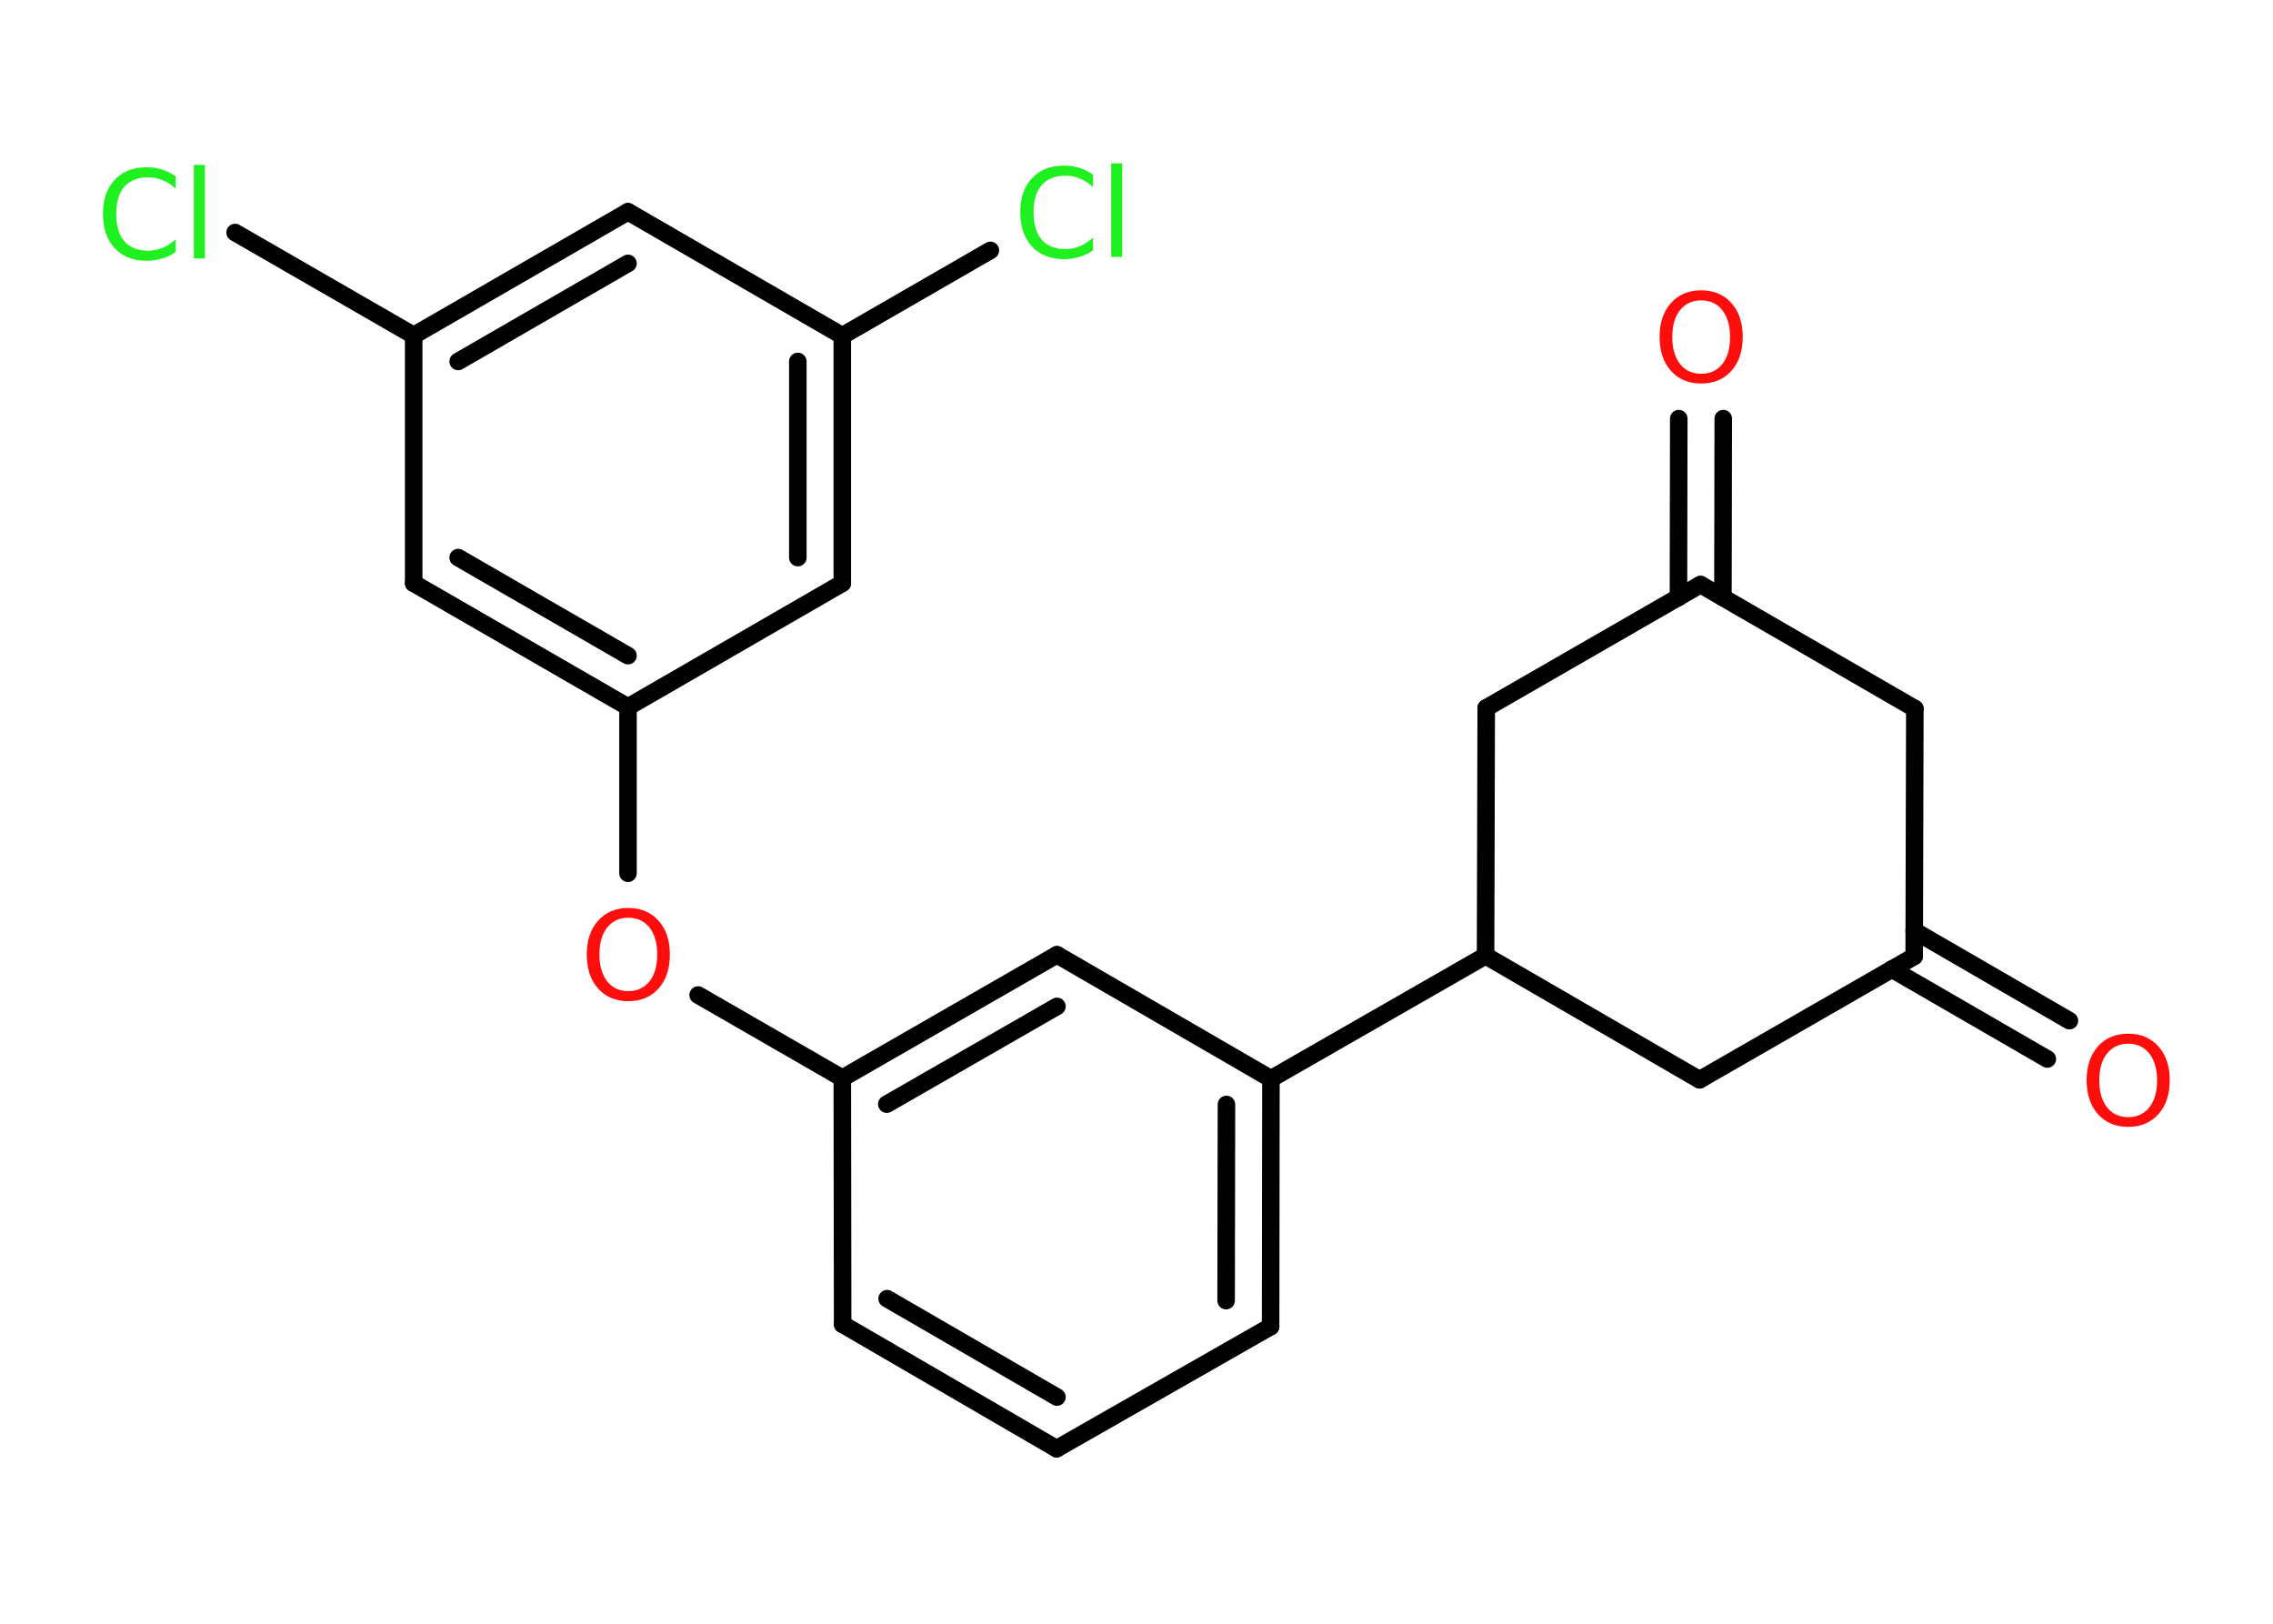 <?xml version='1.0' encoding='UTF-8'?>
<!DOCTYPE svg PUBLIC "-//W3C//DTD SVG 1.1//EN" "http://www.w3.org/Graphics/SVG/1.1/DTD/svg11.dtd">
<svg version='1.2' xmlns='http://www.w3.org/2000/svg' xmlns:xlink='http://www.w3.org/1999/xlink' width='70.0mm' height='50.0mm' viewBox='0 0 70.0 50.0'>
  <desc>Generated by the Chemistry Development Kit (http://github.com/cdk)</desc>
  <g stroke-linecap='round' stroke-linejoin='round' stroke='#000000' stroke-width='.54' fill='#FF0D0D'>
    <rect x='.0' y='.0' width='70.0' height='50.0' fill='#FFFFFF' stroke='none'/>
    <g id='mol1' class='mol'>
      <g id='mol1bnd1' class='bond'>
        <line x1='63.05' y1='32.61' x2='58.26' y2='29.84'/>
        <line x1='63.73' y1='31.43' x2='58.95' y2='28.66'/>
      </g>
      <line id='mol1bnd2' class='bond' x1='58.95' y1='29.45' x2='58.97' y2='21.82'/>
      <line id='mol1bnd3' class='bond' x1='58.97' y1='21.82' x2='52.37' y2='18.0'/>
      <g id='mol1bnd4' class='bond'>
        <line x1='51.69' y1='18.4' x2='51.7' y2='12.89'/>
        <line x1='53.06' y1='18.4' x2='53.07' y2='12.89'/>
      </g>
      <line id='mol1bnd5' class='bond' x1='52.37' y1='18.0' x2='45.77' y2='21.8'/>
      <line id='mol1bnd6' class='bond' x1='45.77' y1='21.8' x2='45.75' y2='29.43'/>
      <line id='mol1bnd7' class='bond' x1='45.75' y1='29.43' x2='39.14' y2='33.22'/>
      <g id='mol1bnd8' class='bond'>
        <line x1='39.13' y1='40.85' x2='39.14' y2='33.22'/>
        <line x1='37.76' y1='40.05' x2='37.77' y2='34.01'/>
      </g>
      <line id='mol1bnd9' class='bond' x1='39.13' y1='40.85' x2='32.54' y2='44.61'/>
      <g id='mol1bnd10' class='bond'>
        <line x1='25.95' y1='40.78' x2='32.54' y2='44.61'/>
        <line x1='27.32' y1='39.99' x2='32.55' y2='43.02'/>
      </g>
      <line id='mol1bnd11' class='bond' x1='25.95' y1='40.78' x2='25.94' y2='33.2'/>
      <line id='mol1bnd12' class='bond' x1='25.94' y1='33.2' x2='21.5' y2='30.64'/>
      <line id='mol1bnd13' class='bond' x1='19.34' y1='26.89' x2='19.34' y2='21.77'/>
      <g id='mol1bnd14' class='bond'>
        <line x1='12.74' y1='17.96' x2='19.34' y2='21.77'/>
        <line x1='14.11' y1='17.17' x2='19.34' y2='20.19'/>
      </g>
      <line id='mol1bnd15' class='bond' x1='12.74' y1='17.96' x2='12.74' y2='10.33'/>
      <line id='mol1bnd16' class='bond' x1='12.74' y1='10.33' x2='7.24' y2='7.16'/>
      <g id='mol1bnd17' class='bond'>
        <line x1='19.34' y1='6.52' x2='12.74' y2='10.33'/>
        <line x1='19.34' y1='8.11' x2='14.11' y2='11.13'/>
      </g>
      <line id='mol1bnd18' class='bond' x1='19.34' y1='6.52' x2='25.94' y2='10.34'/>
      <line id='mol1bnd19' class='bond' x1='25.94' y1='10.34' x2='30.5' y2='7.71'/>
      <g id='mol1bnd20' class='bond'>
        <line x1='25.94' y1='17.96' x2='25.94' y2='10.34'/>
        <line x1='24.57' y1='17.17' x2='24.57' y2='11.13'/>
      </g>
      <line id='mol1bnd21' class='bond' x1='19.34' y1='21.77' x2='25.94' y2='17.96'/>
      <g id='mol1bnd22' class='bond'>
        <line x1='32.55' y1='29.4' x2='25.94' y2='33.2'/>
        <line x1='32.55' y1='30.99' x2='27.31' y2='34.0'/>
      </g>
      <line id='mol1bnd23' class='bond' x1='39.14' y1='33.22' x2='32.55' y2='29.4'/>
      <line id='mol1bnd24' class='bond' x1='45.75' y1='29.43' x2='52.34' y2='33.25'/>
      <line id='mol1bnd25' class='bond' x1='58.95' y1='29.45' x2='52.34' y2='33.25'/>
      <path id='mol1atm1' class='atom' d='M65.54 32.14q-.41 .0 -.65 .3q-.24 .3 -.24 .83q.0 .52 .24 .83q.24 .3 .65 .3q.41 .0 .65 -.3q.24 -.3 .24 -.83q.0 -.52 -.24 -.83q-.24 -.3 -.65 -.3zM65.54 31.83q.58 .0 .93 .39q.35 .39 .35 1.04q.0 .66 -.35 1.05q-.35 .39 -.93 .39q-.58 .0 -.93 -.39q-.35 -.39 -.35 -1.05q.0 -.65 .35 -1.04q.35 -.39 .93 -.39z' stroke='none'/>
      <path id='mol1atm5' class='atom' d='M52.39 9.25q-.41 .0 -.65 .3q-.24 .3 -.24 .83q.0 .52 .24 .83q.24 .3 .65 .3q.41 .0 .65 -.3q.24 -.3 .24 -.83q.0 -.52 -.24 -.83q-.24 -.3 -.65 -.3zM52.39 8.94q.58 .0 .93 .39q.35 .39 .35 1.04q.0 .66 -.35 1.05q-.35 .39 -.93 .39q-.58 .0 -.93 -.39q-.35 -.39 -.35 -1.05q.0 -.65 .35 -1.04q.35 -.39 .93 -.39z' stroke='none'/>
      <path id='mol1atm13' class='atom' d='M19.35 28.26q-.41 .0 -.65 .3q-.24 .3 -.24 .83q.0 .52 .24 .83q.24 .3 .65 .3q.41 .0 .65 -.3q.24 -.3 .24 -.83q.0 -.52 -.24 -.83q-.24 -.3 -.65 -.3zM19.35 27.96q.58 .0 .93 .39q.35 .39 .35 1.04q.0 .66 -.35 1.05q-.35 .39 -.93 .39q-.58 .0 -.93 -.39q-.35 -.39 -.35 -1.05q.0 -.65 .35 -1.04q.35 -.39 .93 -.39z' stroke='none'/>
      <path id='mol1atm17' class='atom' d='M5.41 5.41v.4q-.19 -.18 -.4 -.26q-.21 -.09 -.45 -.09q-.47 .0 -.73 .29q-.25 .29 -.25 .84q.0 .55 .25 .84q.25 .29 .73 .29q.24 .0 .45 -.09q.21 -.09 .4 -.26v.39q-.2 .14 -.42 .2q-.22 .07 -.47 .07q-.63 .0 -.99 -.39q-.36 -.39 -.36 -1.05q.0 -.67 .36 -1.05q.36 -.39 .99 -.39q.25 .0 .47 .07q.22 .07 .41 .2zM5.97 5.08h.34v2.88h-.34v-2.88z' stroke='none' fill='#1FF01F'/>
      <path id='mol1atm20' class='atom' d='M33.66 5.36v.4q-.19 -.18 -.4 -.26q-.21 -.09 -.45 -.09q-.47 .0 -.73 .29q-.25 .29 -.25 .84q.0 .55 .25 .84q.25 .29 .73 .29q.24 .0 .45 -.09q.21 -.09 .4 -.26v.39q-.2 .14 -.42 .2q-.22 .07 -.47 .07q-.63 .0 -.99 -.39q-.36 -.39 -.36 -1.05q.0 -.67 .36 -1.05q.36 -.39 .99 -.39q.25 .0 .47 .07q.22 .07 .41 .2zM34.22 5.03h.34v2.88h-.34v-2.88z' stroke='none' fill='#1FF01F'/>
    </g>
  </g>
</svg>
